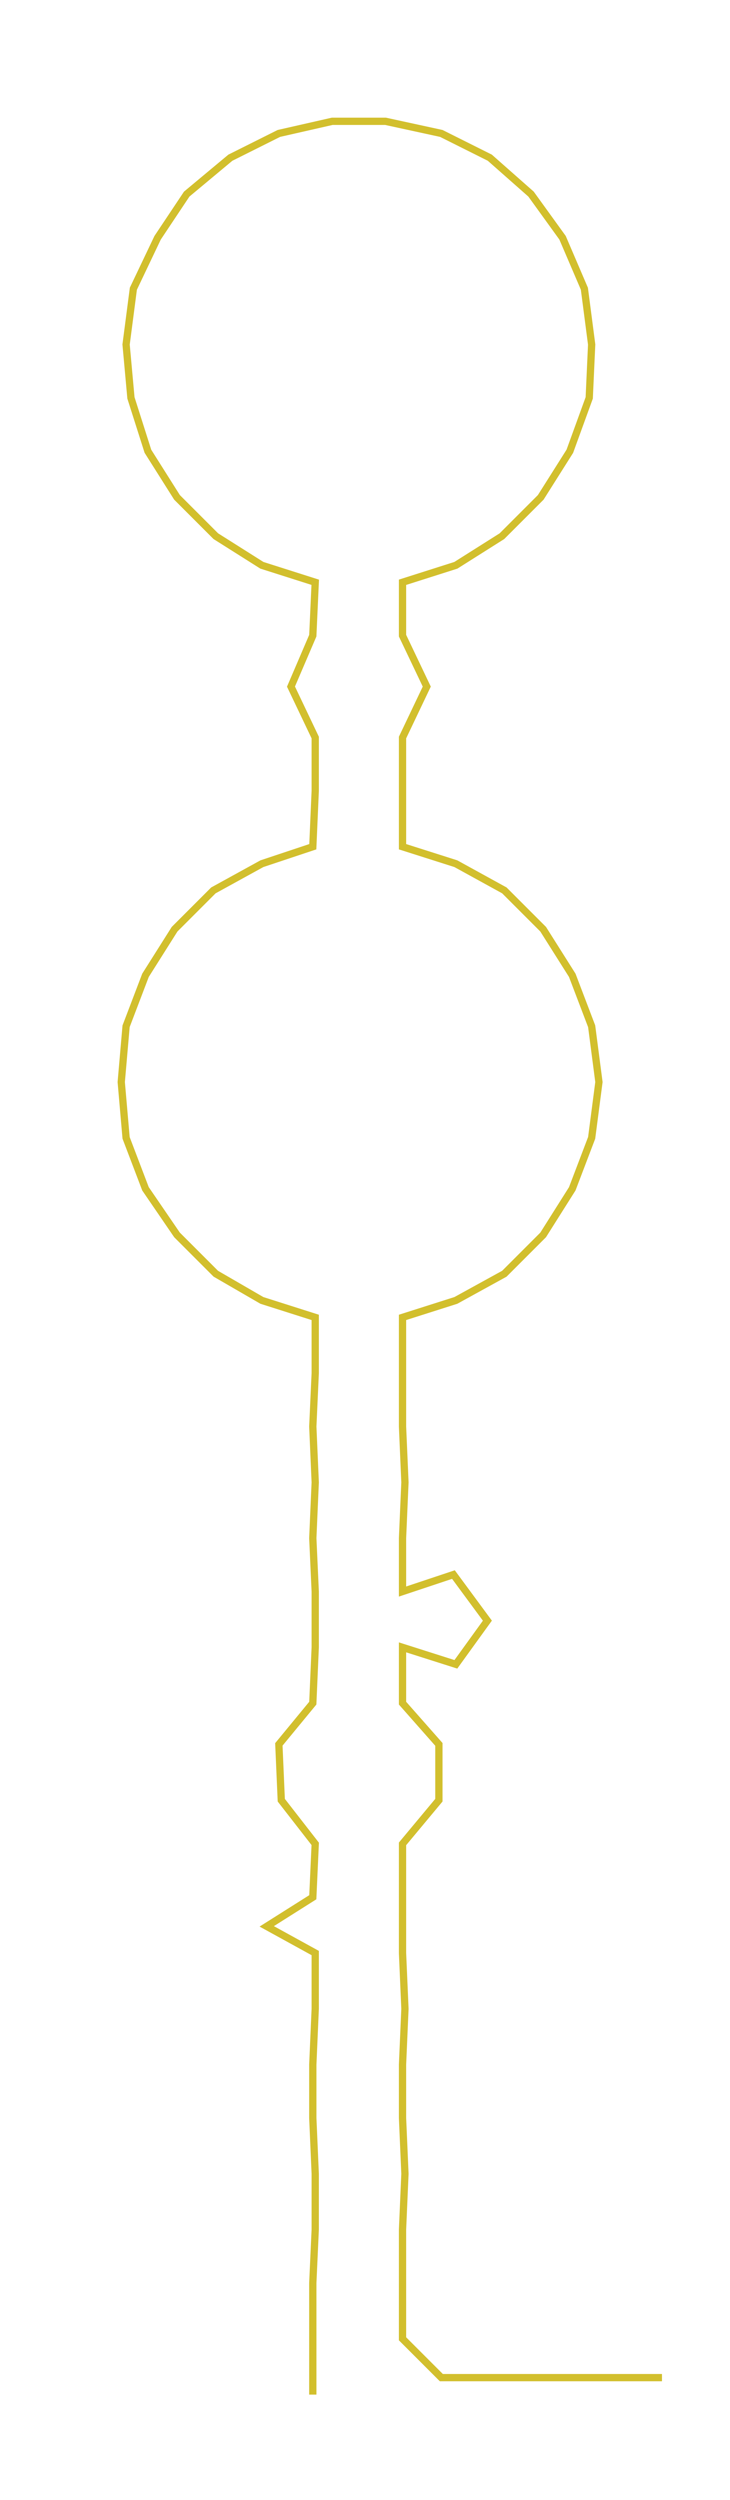 <ns0:svg xmlns:ns0="http://www.w3.org/2000/svg" width="87.646px" height="300px" viewBox="0 0 301.053 1030.46"><ns0:path style="stroke:#d2bf2d;stroke-width:3px;fill:none;" d="M129 987 L129 987 L129 964 L129 941 L130 919 L130 896 L129 873 L129 851 L130 828 L130 805 L110 794 L129 782 L130 760 L116 742 L115 719 L129 702 L130 679 L130 656 L129 634 L130 611 L129 588 L130 566 L130 543 L108 536 L89 525 L73 509 L60 490 L52 469 L50 446 L52 423 L60 402 L72 383 L88 367 L108 356 L129 349 L130 326 L130 304 L120 283 L129 262 L130 240 L108 233 L89 221 L73 205 L61 186 L54 164 L52 142 L55 119 L65 98 L77 80 L95 65 L115 55 L137 50 L159 50 L182 55 L202 65 L219 80 L232 98 L241 119 L244 142 L243 164 L235 186 L223 205 L207 221 L188 233 L166 240 L166 262 L176 283 L166 304 L166 326 L166 349 L188 356 L208 367 L224 383 L236 402 L244 423 L247 446 L244 469 L236 490 L224 509 L208 525 L188 536 L166 543 L166 566 L166 588 L167 611 L166 634 L166 656 L187 649 L201 668 L188 686 L166 679 L166 702 L181 719 L181 742 L166 760 L166 782 L166 805 L167 828 L166 851 L166 873 L167 896 L166 919 L166 941 L166 964 L182 980 L205 980 L228 980 L251 980 L273 980" /></ns0:svg>